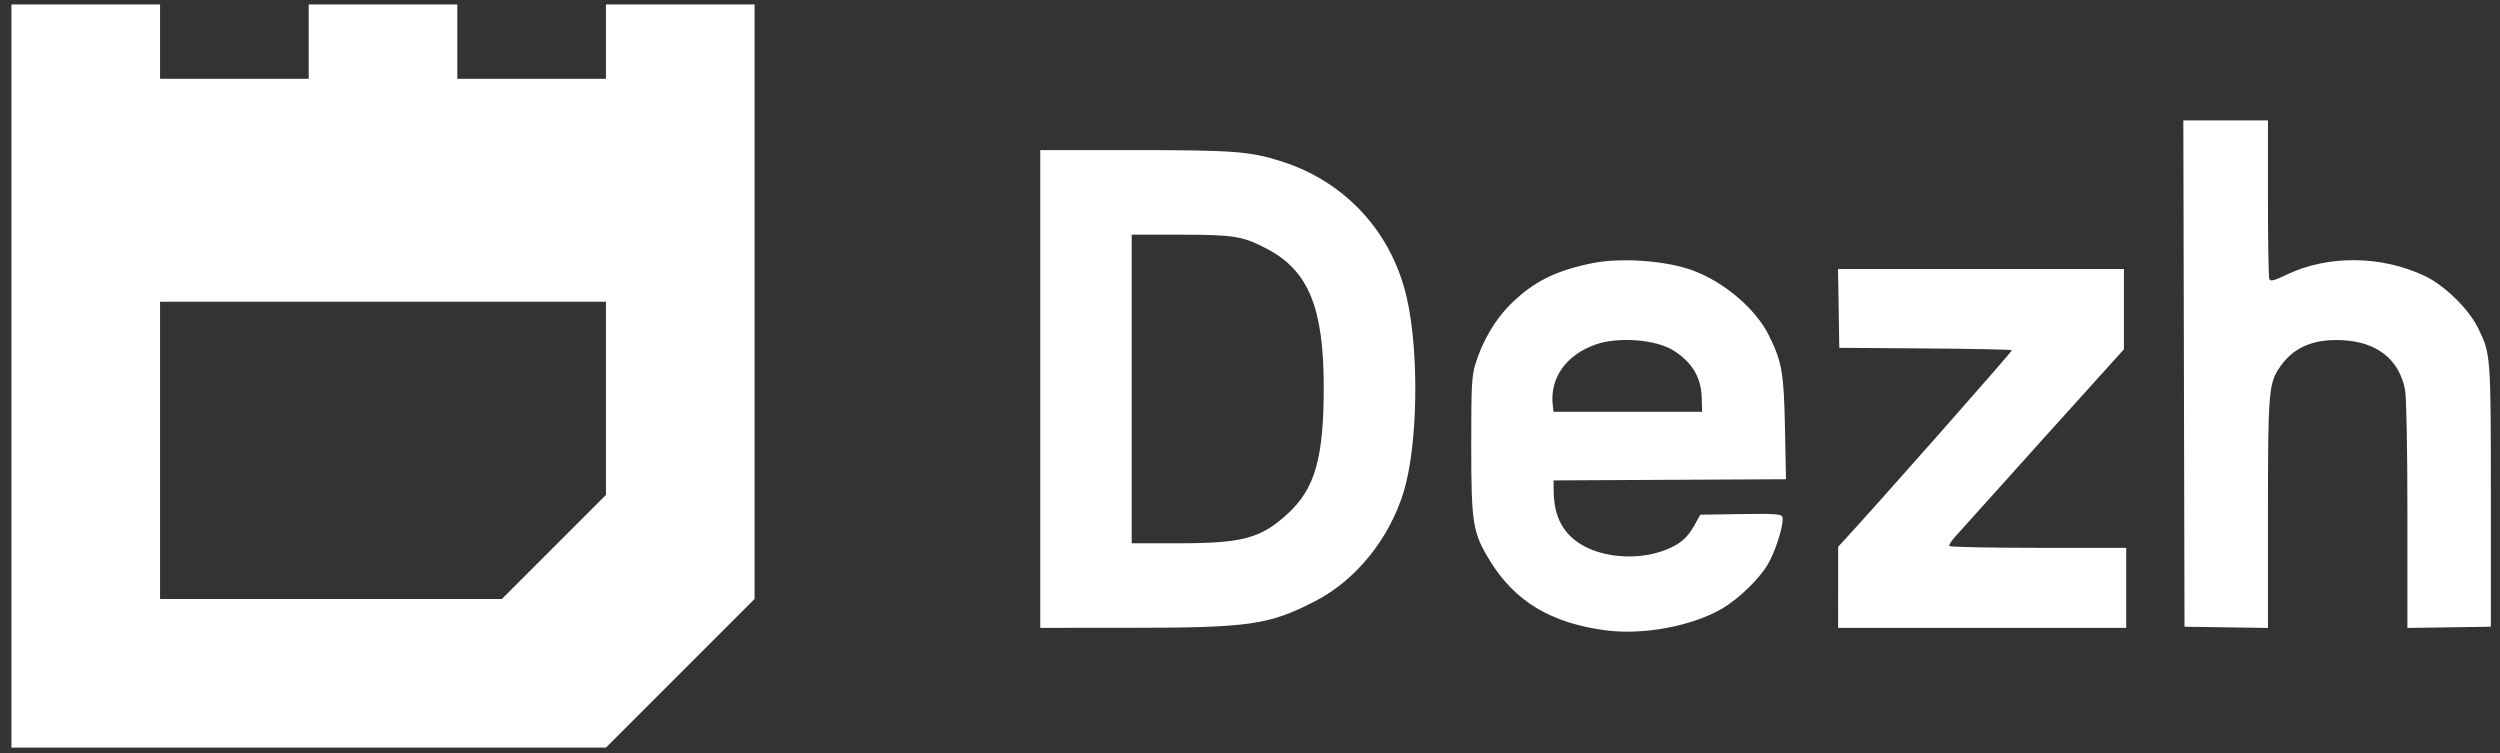 <svg xmlns="http://www.w3.org/2000/svg" width="146" height="44" fill="none" viewBox="0 0 146 44"><rect x="0" y="0" width="146" height="44" fill="#333333" stroke="none"/><path fill="#fff" fill-rule="evenodd" d="M44.067 4.601V34.98L35.387 43.66H0.668V0.261H9.348V4.601H18.028V0.261H26.707V4.601H35.387V0.261H44.067V4.601ZM35.387 28.904V17.62H9.348V34.98H29.311L35.387 28.904Z" clip-rule="evenodd"/><path fill="#fff" fill-rule="evenodd" d="M127.541 21.815L127.575 36.6L130.012 36.636L132.448 36.672V30.068C132.448 23.116 132.495 22.459 133.051 21.579C133.84 20.329 135.006 19.791 136.762 19.866C138.803 19.953 140.118 20.987 140.456 22.769C140.537 23.196 140.593 26.155 140.593 30.08V36.672L143.029 36.636L145.466 36.6V28.991C145.466 20.702 145.462 20.646 144.695 19.112C144.155 18.03 142.749 16.66 141.633 16.127C139.101 14.919 135.983 14.881 133.567 16.028C132.77 16.407 132.588 16.451 132.525 16.286C132.483 16.176 132.448 14.049 132.448 11.559V7.031H129.978H127.507L127.541 21.815ZM60.751 22.716V36.666L65.991 36.664C72.977 36.661 74.111 36.498 76.81 35.106C79.184 33.881 81.131 31.476 81.974 28.724C82.803 26.017 82.889 20.575 82.153 17.377C81.278 13.569 78.593 10.636 74.889 9.441C73.027 8.84 72.087 8.767 66.258 8.766L60.751 8.766V22.716ZM66.091 22.716V31.727H68.843C72.569 31.727 73.625 31.442 75.191 30.011C76.799 28.542 77.308 26.755 77.306 22.586C77.304 17.981 76.418 15.817 74.017 14.546C72.593 13.792 72.072 13.706 68.938 13.706H66.091V22.716ZM92.995 15.368C90.83 15.807 89.525 16.465 88.193 17.791C87.312 18.667 86.58 19.917 86.167 21.248C85.948 21.954 85.919 22.523 85.92 26.054C85.922 30.586 86.008 31.115 87.017 32.755C88.478 35.129 90.586 36.394 93.779 36.812C95.954 37.096 98.754 36.581 100.519 35.571C101.568 34.971 102.836 33.725 103.319 32.818C103.777 31.958 104.207 30.485 104.09 30.179C104.028 30.018 103.615 29.992 101.656 30.022L99.296 30.058L98.949 30.686C98.54 31.427 98.089 31.802 97.204 32.139C95.678 32.718 93.651 32.582 92.368 31.813C91.278 31.16 90.761 30.18 90.736 28.724L90.725 28.056L97.514 28.021L104.302 27.987L104.243 25.018C104.178 21.762 104.072 21.149 103.306 19.593C102.537 18.03 100.646 16.428 98.796 15.771C97.231 15.215 94.639 15.035 92.995 15.368ZM107.378 18.011L107.414 20.313L112.454 20.348C115.226 20.368 117.495 20.416 117.495 20.456C117.495 20.552 109.484 29.626 107.72 31.527L107.349 31.927L107.348 34.297L107.347 36.666H115.759H124.17V34.33V31.994H119.038C116.215 31.994 113.876 31.946 113.84 31.888C113.804 31.83 113.966 31.574 114.201 31.321C114.436 31.067 115.677 29.688 116.959 28.256C118.241 26.825 119.352 25.587 119.427 25.507C119.502 25.427 120.019 24.856 120.574 24.239C121.13 23.622 122.136 22.506 122.811 21.758L124.037 20.4V18.054V15.708H115.689H107.341L107.378 18.011ZM93.233 20.102C91.476 20.701 90.499 22.063 90.68 23.659L90.725 24.051H95.064H99.403L99.381 23.234C99.349 22.036 98.826 21.161 97.726 20.465C96.727 19.833 94.54 19.657 93.233 20.102Z" clip-rule="evenodd"/></svg>